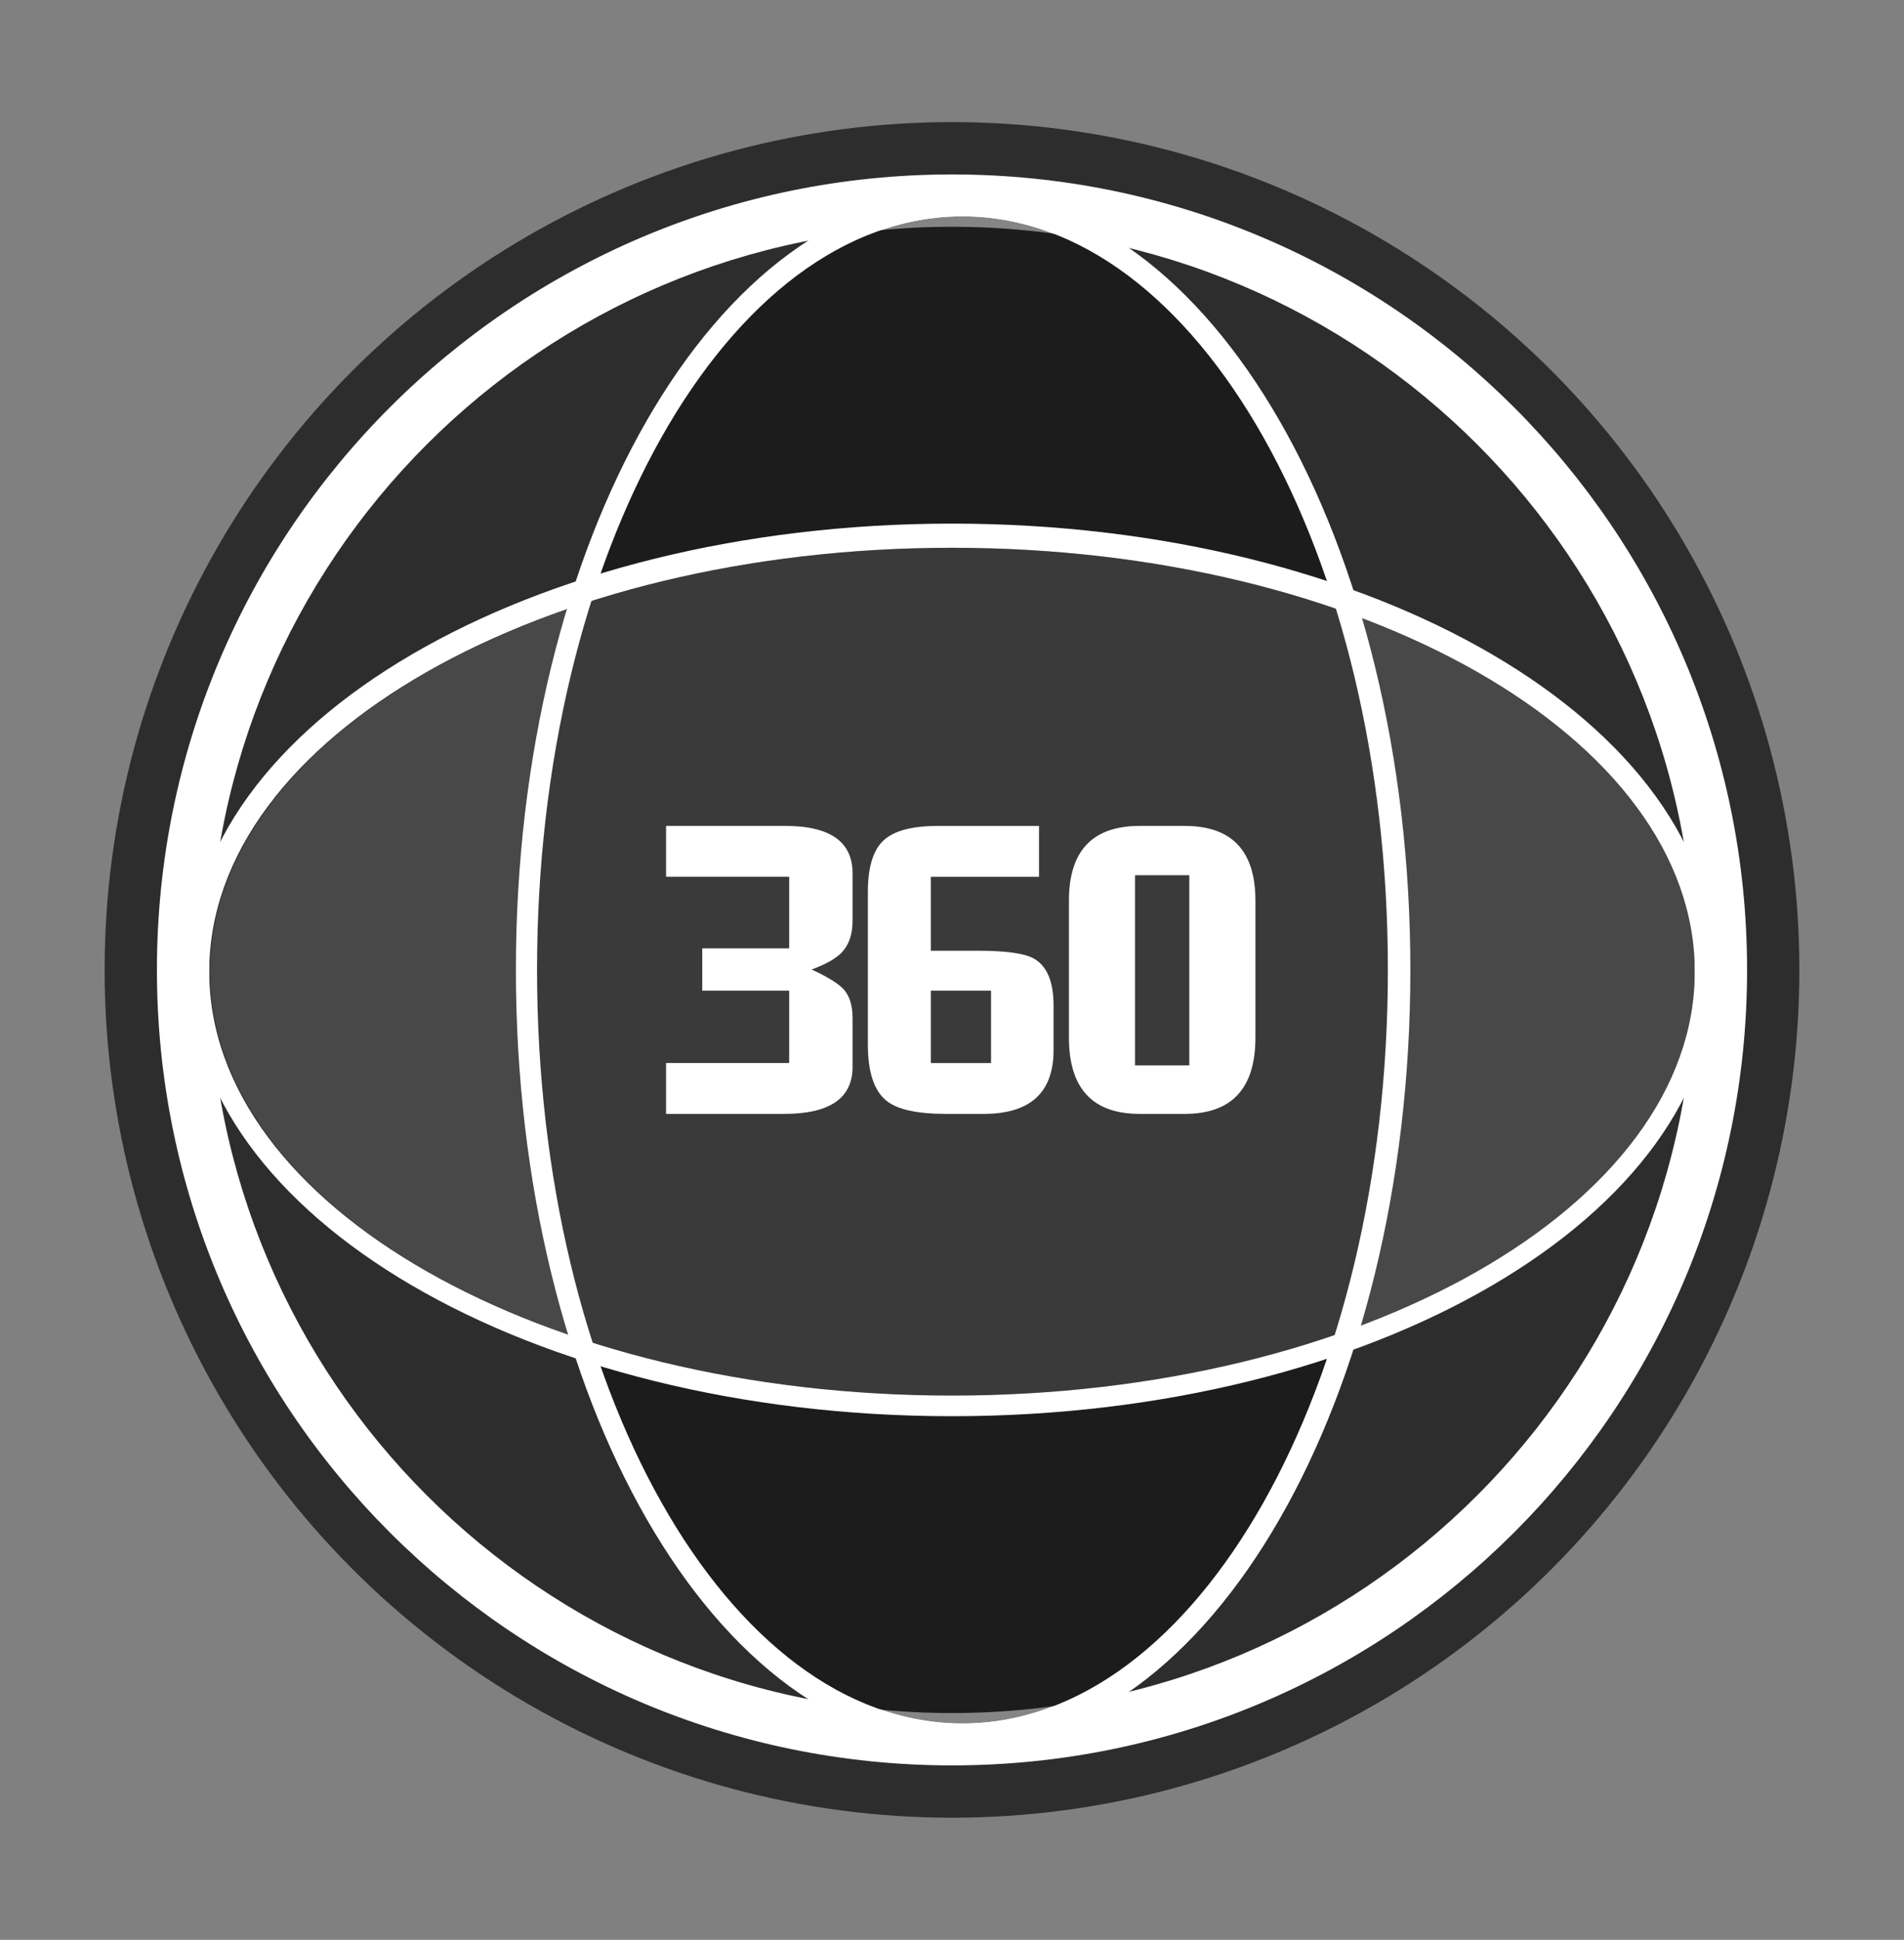 <?xml version="1.0" encoding="utf-8"?>
<!-- Generator: Adobe Illustrator 16.0.0, SVG Export Plug-In . SVG Version: 6.00 Build 0)  -->
<!DOCTYPE svg PUBLIC "-//W3C//DTD SVG 1.1//EN" "http://www.w3.org/Graphics/SVG/1.1/DTD/svg11.dtd">
<svg version="1.1" id="圖層_1" xmlns="http://www.w3.org/2000/svg" xmlns:xlink="http://www.w3.org/1999/xlink" x="0px" y="0px"
	 width="91px" height="92.667px" viewBox="0 0 91 92.667" enable-background="new 0 0 91 92.667" xml:space="preserve">
<rect x="0" y="0" width="91" height="92.667" fill="#808080" stroke="none"/>
<circle fill="#2D2D2D" cx="45.5" cy="46.333" r="40.5"/>
<circle fill="#2D2D2D" cx="45.5" cy="46.333" r="35.5"/>
<path fill="#FFFFFF" d="M45.5,8.333c-20.986,0-38,17.014-38,38c0,20.986,17.014,38,38,38c20.986,0,38-17.014,38-38
	C83.5,25.348,66.487,8.333,45.5,8.333z M45.5,81.833c-19.605,0-35.5-15.895-35.5-35.5c0-19.606,15.895-35.5,35.5-35.5
	S81,26.727,81,46.333C81,65.939,65.106,81.833,45.5,81.833z"/>
<ellipse opacity="0.5" fill="#0C0C0C" cx="46" cy="46.333" rx="20.333" ry="36"/>
<ellipse opacity="0.2" fill="#B5B5B5" cx="45.52" cy="46.417" rx="35.481" ry="20.25"/>
<g>
	<g>
		<g>
			<path fill="#FFFFFF" d="M37.475,53.211h-5.641v-2.43h5.885v-3.457h-4.155v-2.02h4.155v-3.421h-5.885v-2.43h5.678
				c2.157,0,3.235,0.754,3.235,2.261v2.281c0,0.648-0.176,1.152-0.526,1.515c-0.277,0.286-0.754,0.553-1.43,0.804
				c0.84,0.386,1.374,0.729,1.599,1.027c0.238,0.312,0.357,0.741,0.357,1.289v2.338C40.747,52.463,39.656,53.211,37.475,53.211z"/>
			<path fill="#FFFFFF" d="M47.01,53.211h-1.787c-1.38,0-2.327-0.206-2.84-0.617c-0.602-0.473-0.903-1.365-0.903-2.674v-7.325
				c0-1.185,0.257-2.007,0.77-2.468c0.502-0.449,1.361-0.673,2.576-0.673h4.833v2.43h-5.17v3.533h2.257
				c1.305,0,2.179,0.119,2.632,0.355c0.653,0.349,0.976,1.103,0.976,2.26v2.132C50.354,52.195,49.24,53.211,47.01,53.211z
				 M47.366,47.325h-2.876v3.457h2.876V47.325z"/>
			<path fill="#FFFFFF" d="M56.617,53.211h-2.144c-2.257,0-3.384-1.216-3.384-3.646v-6.542c0-2.38,1.127-3.569,3.384-3.569h2.144
				c2.257,0,3.385,1.189,3.385,3.569v6.542C60.001,51.996,58.874,53.211,56.617,53.211z M56.842,41.809h-2.594v9.085h2.594V41.809z"
				/>
		</g>
	</g>
	<g>
		<path fill="#FFFFFF" d="M46.032,9.208c-11.806,0-21.375,16.621-21.375,37.125c0,20.505,9.569,37.125,21.375,37.125
			c11.804,0,21.375-16.62,21.375-37.125C67.407,25.83,57.835,9.208,46.032,9.208z M46,82.333c-11.229,0-20.333-16.116-20.333-36
			c0-19.883,9.104-36,20.333-36c11.228,0,20.333,16.117,20.333,36C66.333,66.217,57.228,82.333,46,82.333z"/>
		<path fill="#FFFFFF" d="M9,46.333c0,11.775,16.342,21.32,36.5,21.32c20.16,0,36.5-9.545,36.5-21.32
			c0-11.773-16.34-21.32-36.5-21.32C25.343,25.013,9,34.56,9,46.333z M81.001,46.417c0,11.183-15.893,20.25-35.501,20.25
			c-19.606,0-35.499-9.067-35.499-20.25c0-11.184,15.893-20.25,35.499-20.25C65.109,26.167,81.001,35.233,81.001,46.417z"/>
	</g>
</g>
</svg>

